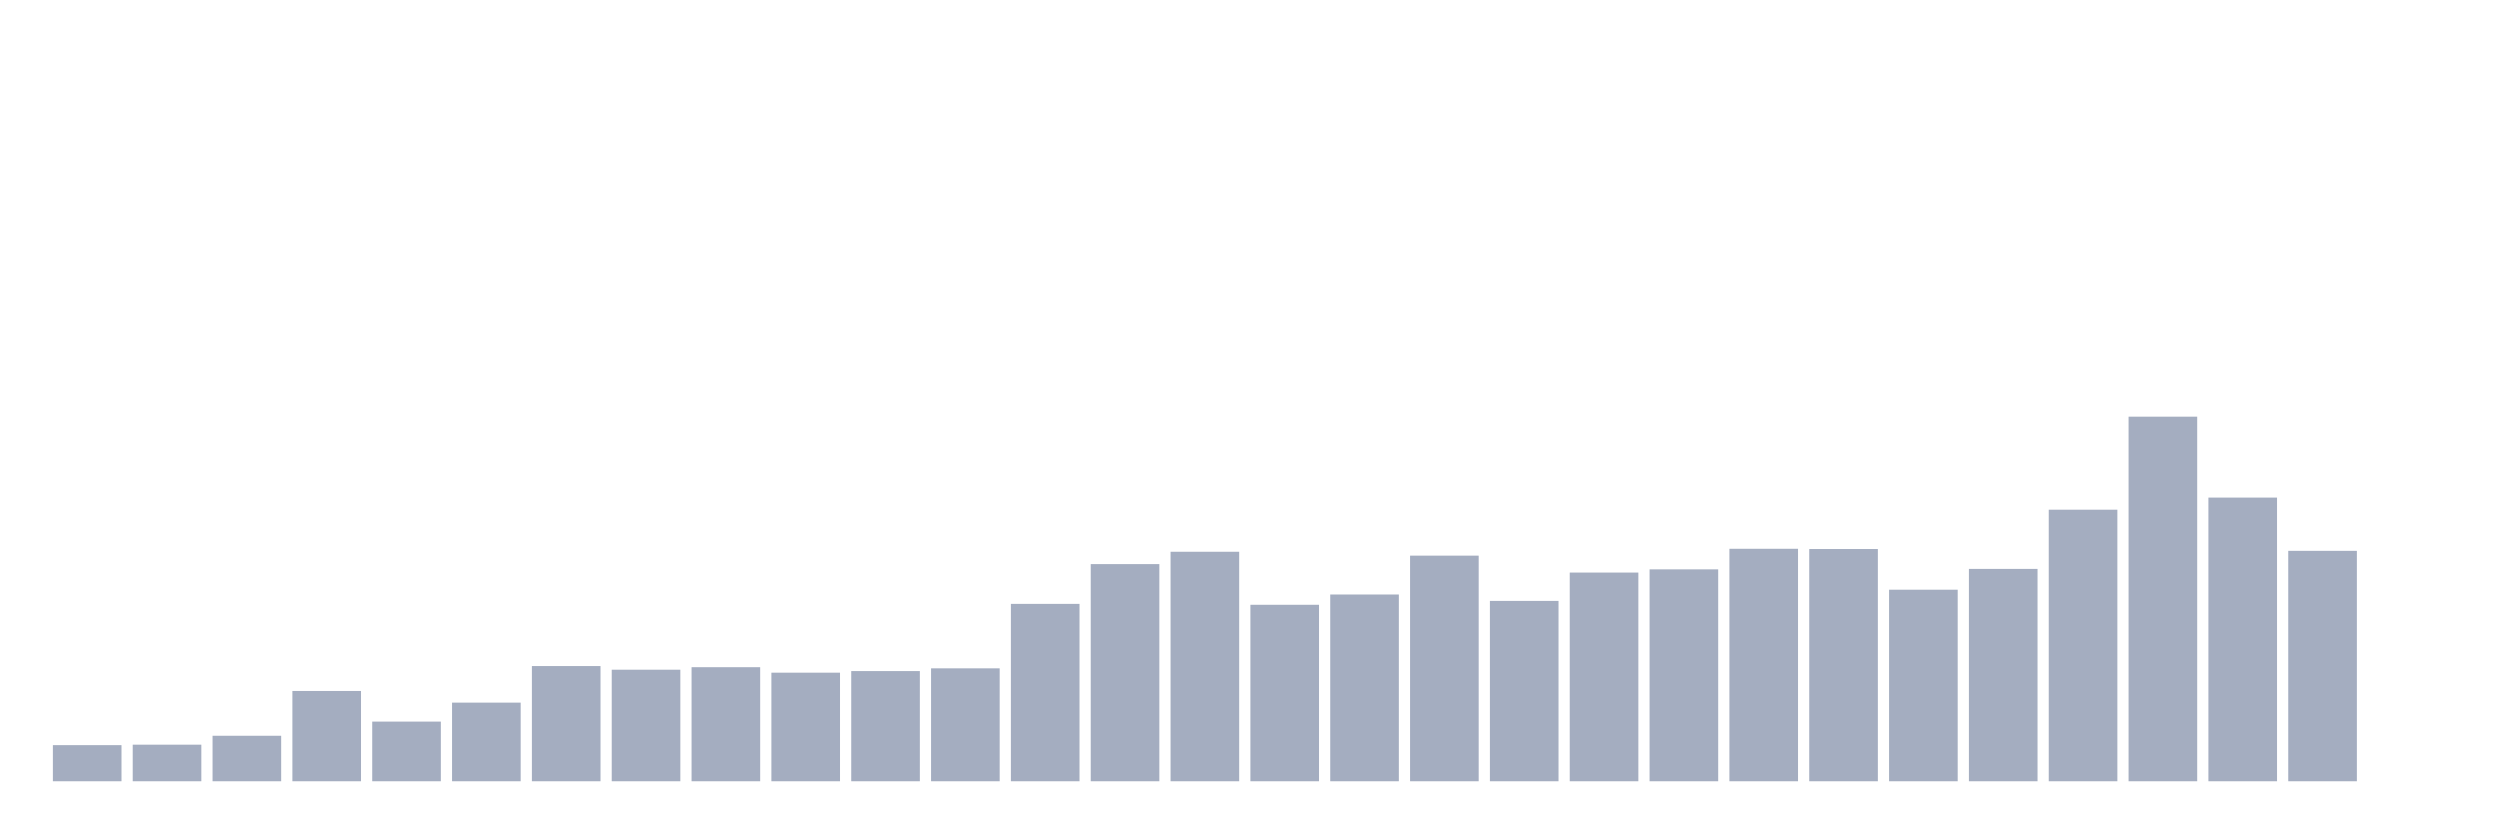 <svg xmlns="http://www.w3.org/2000/svg" viewBox="0 0 480 160"><g transform="translate(10,10)"><rect class="bar" x="0.153" width="13.175" y="133.066" height="6.934" fill="rgb(164,173,192)"></rect><rect class="bar" x="15.482" width="13.175" y="132.978" height="7.022" fill="rgb(164,173,192)"></rect><rect class="bar" x="30.81" width="13.175" y="131.266" height="8.734" fill="rgb(164,173,192)"></rect><rect class="bar" x="46.138" width="13.175" y="122.665" height="17.335" fill="rgb(164,173,192)"></rect><rect class="bar" x="61.466" width="13.175" y="128.545" height="11.455" fill="rgb(164,173,192)"></rect><rect class="bar" x="76.794" width="13.175" y="124.903" height="15.097" fill="rgb(164,173,192)"></rect><rect class="bar" x="92.123" width="13.175" y="117.881" height="22.119" fill="rgb(164,173,192)"></rect><rect class="bar" x="107.451" width="13.175" y="118.583" height="21.417" fill="rgb(164,173,192)"></rect><rect class="bar" x="122.779" width="13.175" y="118.1" height="21.9" fill="rgb(164,173,192)"></rect><rect class="bar" x="138.107" width="13.175" y="119.154" height="20.846" fill="rgb(164,173,192)"></rect><rect class="bar" x="153.436" width="13.175" y="118.846" height="21.154" fill="rgb(164,173,192)"></rect><rect class="bar" x="168.764" width="13.175" y="118.32" height="21.68" fill="rgb(164,173,192)"></rect><rect class="bar" x="184.092" width="13.175" y="105.944" height="34.056" fill="rgb(164,173,192)"></rect><rect class="bar" x="199.42" width="13.175" y="98.307" height="41.693" fill="rgb(164,173,192)"></rect><rect class="bar" x="214.748" width="13.175" y="95.937" height="44.063" fill="rgb(164,173,192)"></rect><rect class="bar" x="230.077" width="13.175" y="106.119" height="33.881" fill="rgb(164,173,192)"></rect><rect class="bar" x="245.405" width="13.175" y="104.144" height="35.856" fill="rgb(164,173,192)"></rect><rect class="bar" x="260.733" width="13.175" y="96.683" height="43.317" fill="rgb(164,173,192)"></rect><rect class="bar" x="276.061" width="13.175" y="105.373" height="34.627" fill="rgb(164,173,192)"></rect><rect class="bar" x="291.39" width="13.175" y="99.931" height="40.069" fill="rgb(164,173,192)"></rect><rect class="bar" x="306.718" width="13.175" y="99.317" height="40.683" fill="rgb(164,173,192)"></rect><rect class="bar" x="322.046" width="13.175" y="95.367" height="44.633" fill="rgb(164,173,192)"></rect><rect class="bar" x="337.374" width="13.175" y="95.411" height="44.589" fill="rgb(164,173,192)"></rect><rect class="bar" x="352.702" width="13.175" y="103.223" height="36.777" fill="rgb(164,173,192)"></rect><rect class="bar" x="368.031" width="13.175" y="99.229" height="40.771" fill="rgb(164,173,192)"></rect><rect class="bar" x="383.359" width="13.175" y="87.862" height="52.138" fill="rgb(164,173,192)"></rect><rect class="bar" x="398.687" width="13.175" y="70" height="70" fill="rgb(164,173,192)"></rect><rect class="bar" x="414.015" width="13.175" y="85.536" height="54.464" fill="rgb(164,173,192)"></rect><rect class="bar" x="429.344" width="13.175" y="95.762" height="44.238" fill="rgb(164,173,192)"></rect><rect class="bar" x="444.672" width="13.175" y="140" height="0" fill="rgb(164,173,192)"></rect></g></svg>